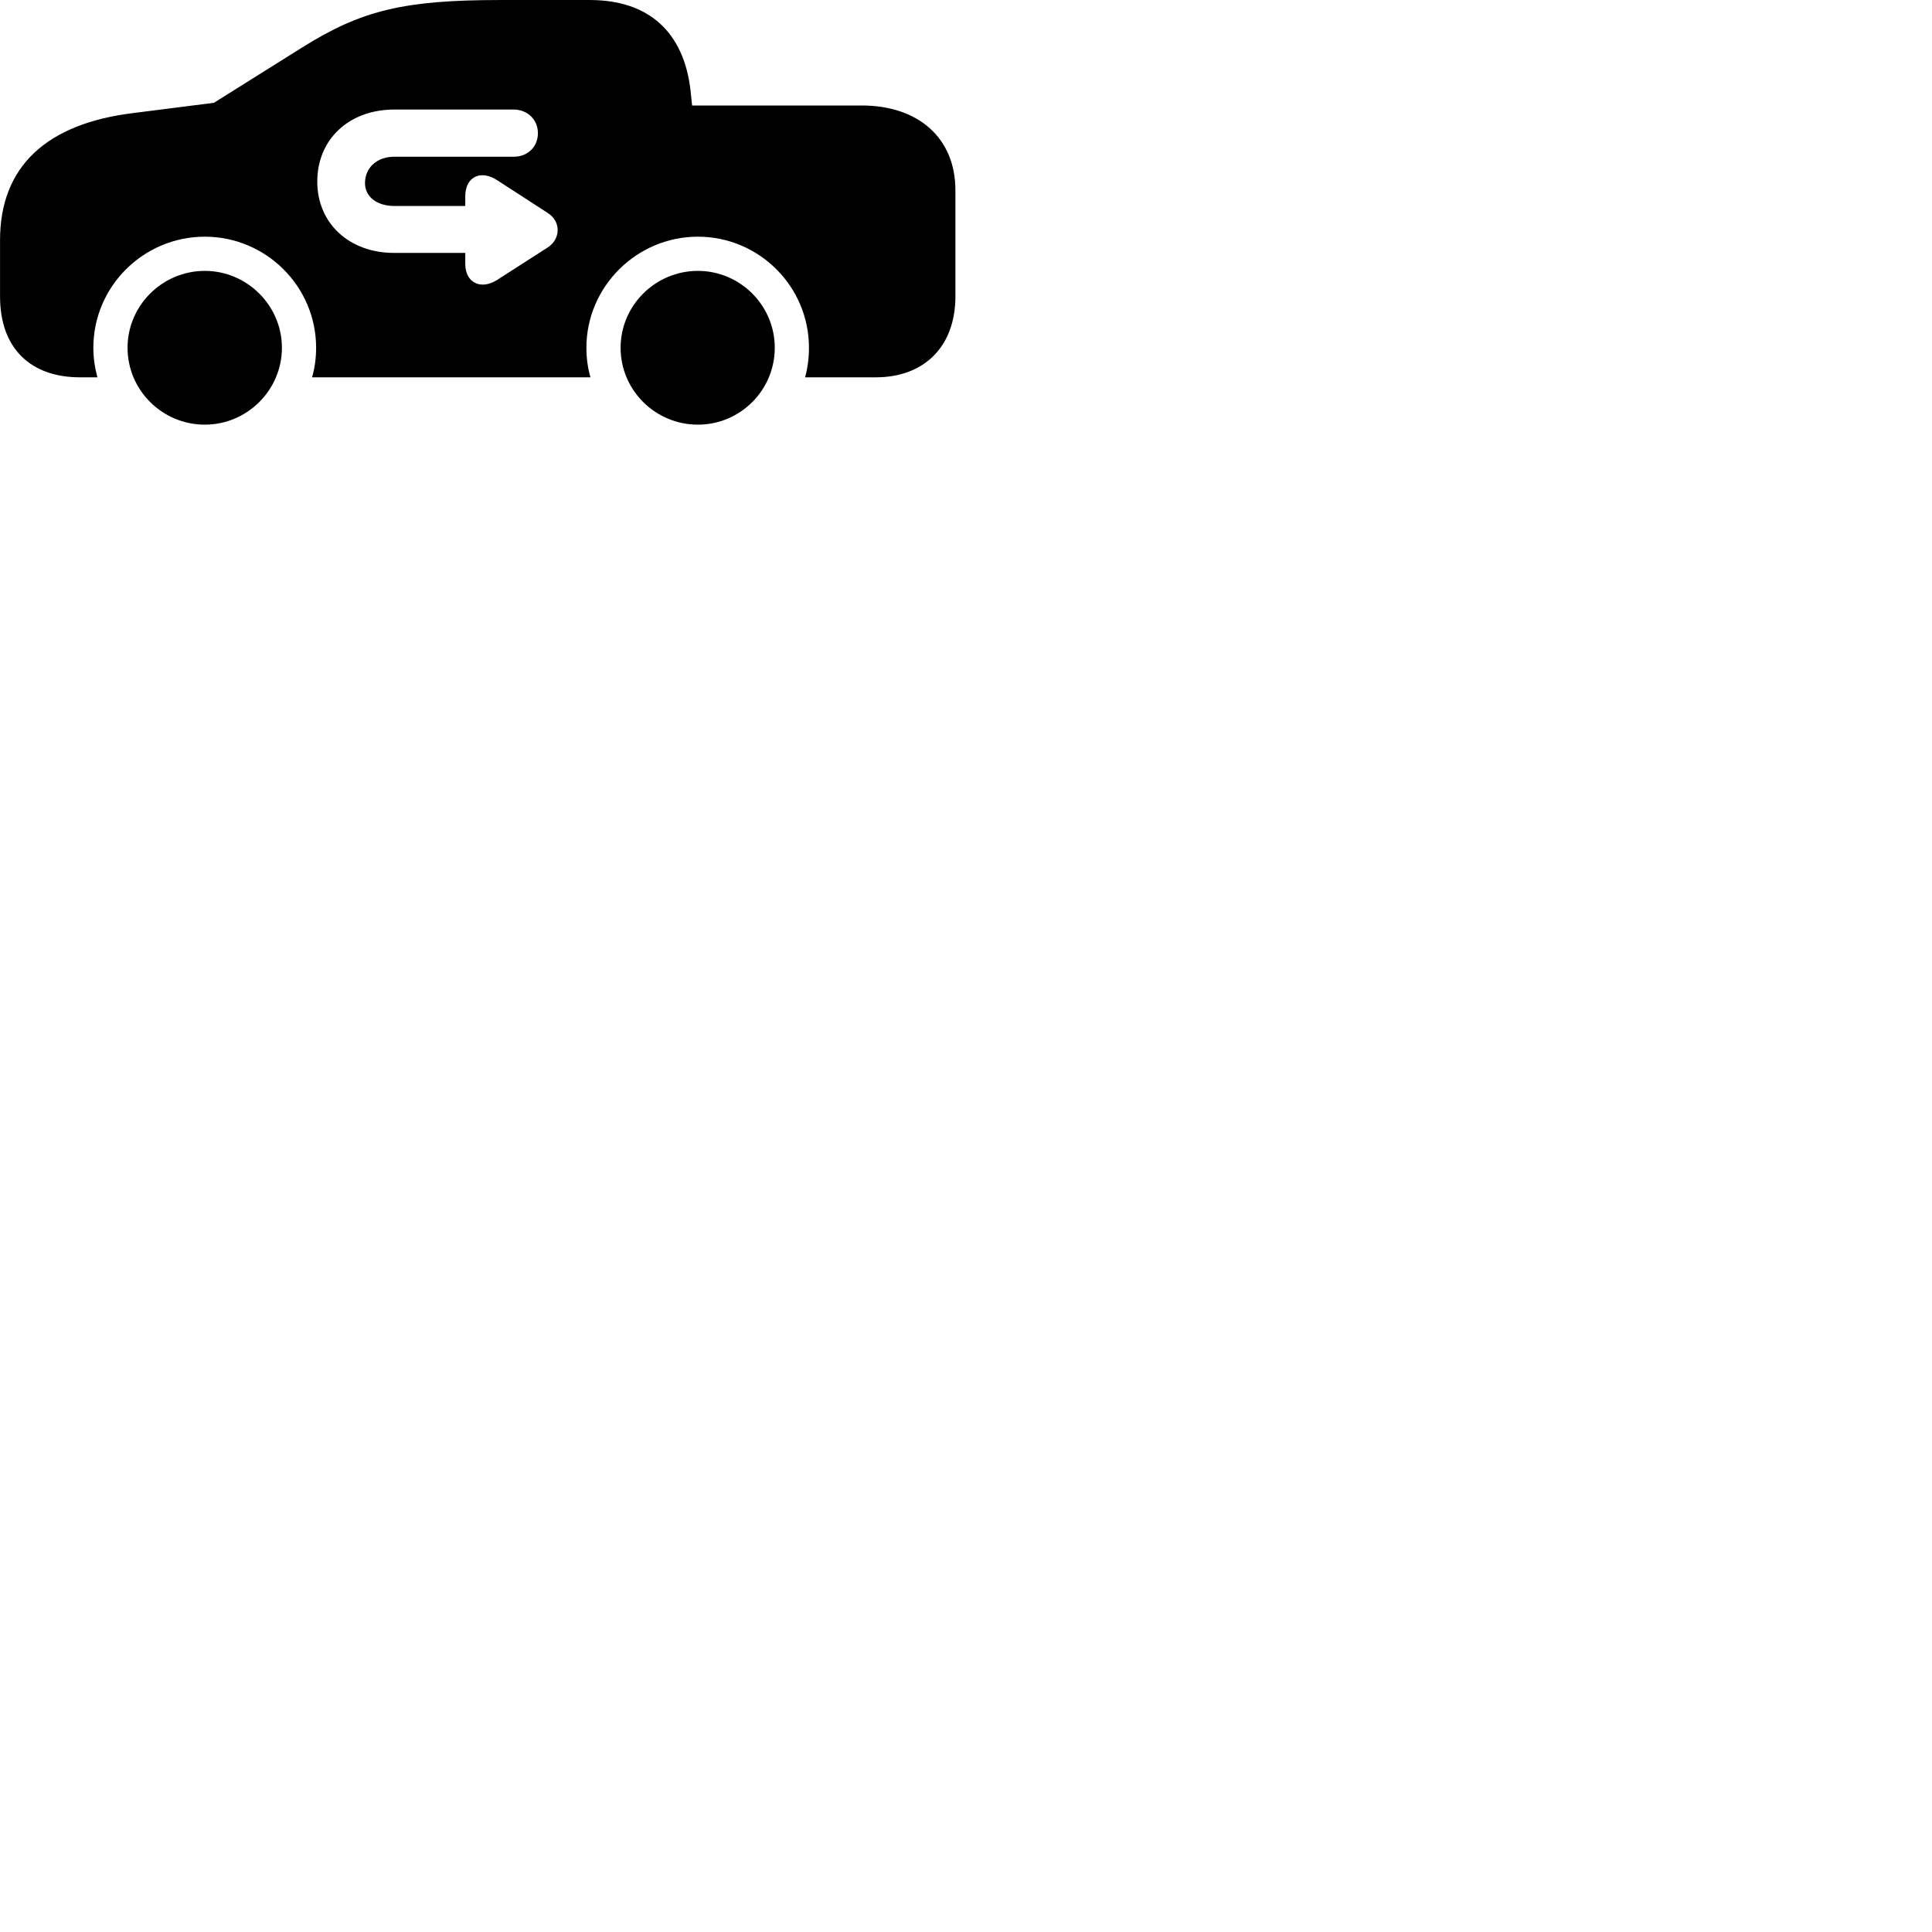 
        <svg xmlns="http://www.w3.org/2000/svg" viewBox="0 0 100 100">
            <path d="M4.142 19.53H5.042C4.912 19.05 4.832 18.53 4.832 18C4.832 14.82 7.432 12.251 10.602 12.251C13.762 12.251 16.362 14.82 16.362 18C16.362 18.53 16.292 19.05 16.152 19.53H30.562C30.422 19.05 30.352 18.53 30.352 18C30.352 14.841 32.952 12.251 36.122 12.251C39.282 12.251 41.872 14.82 41.872 18C41.872 18.53 41.802 19.05 41.672 19.53H45.332C47.832 19.53 49.452 17.941 49.452 15.341V9.851C49.452 7.151 47.542 5.46 44.602 5.46H35.822L35.742 4.681C35.392 1.651 33.572 0.001 30.532 0.001H25.892C20.922 0.001 18.712 0.53 15.652 2.45L11.072 5.321L6.902 5.851C2.402 6.401 0.002 8.62 0.002 12.431V15.341C0.002 18.081 1.632 19.53 4.142 19.53ZM16.422 9.4C16.422 7.21 18.062 5.67 20.412 5.67H26.582C27.312 5.67 27.842 6.2 27.842 6.891C27.842 7.601 27.312 8.111 26.602 8.111H20.412C19.522 8.111 18.892 8.671 18.892 9.48C18.892 10.191 19.522 10.661 20.402 10.661H24.082V10.161C24.082 9.14 24.892 8.78 25.722 9.32L28.362 11.03C29.052 11.48 29.012 12.37 28.362 12.8L25.712 14.501C24.892 15.011 24.082 14.65 24.082 13.65V13.091H20.402C18.062 13.091 16.422 11.55 16.422 9.4ZM10.602 21.98C12.782 21.98 14.592 20.201 14.592 18C14.592 15.81 12.782 14.021 10.602 14.021C8.402 14.021 6.602 15.81 6.602 18C6.602 20.201 8.402 21.98 10.602 21.98ZM36.122 21.98C38.312 21.98 40.102 20.201 40.102 18C40.102 15.81 38.312 14.021 36.122 14.021C33.922 14.021 32.122 15.81 32.122 18C32.122 20.201 33.922 21.98 36.122 21.98Z" />
        </svg>
    